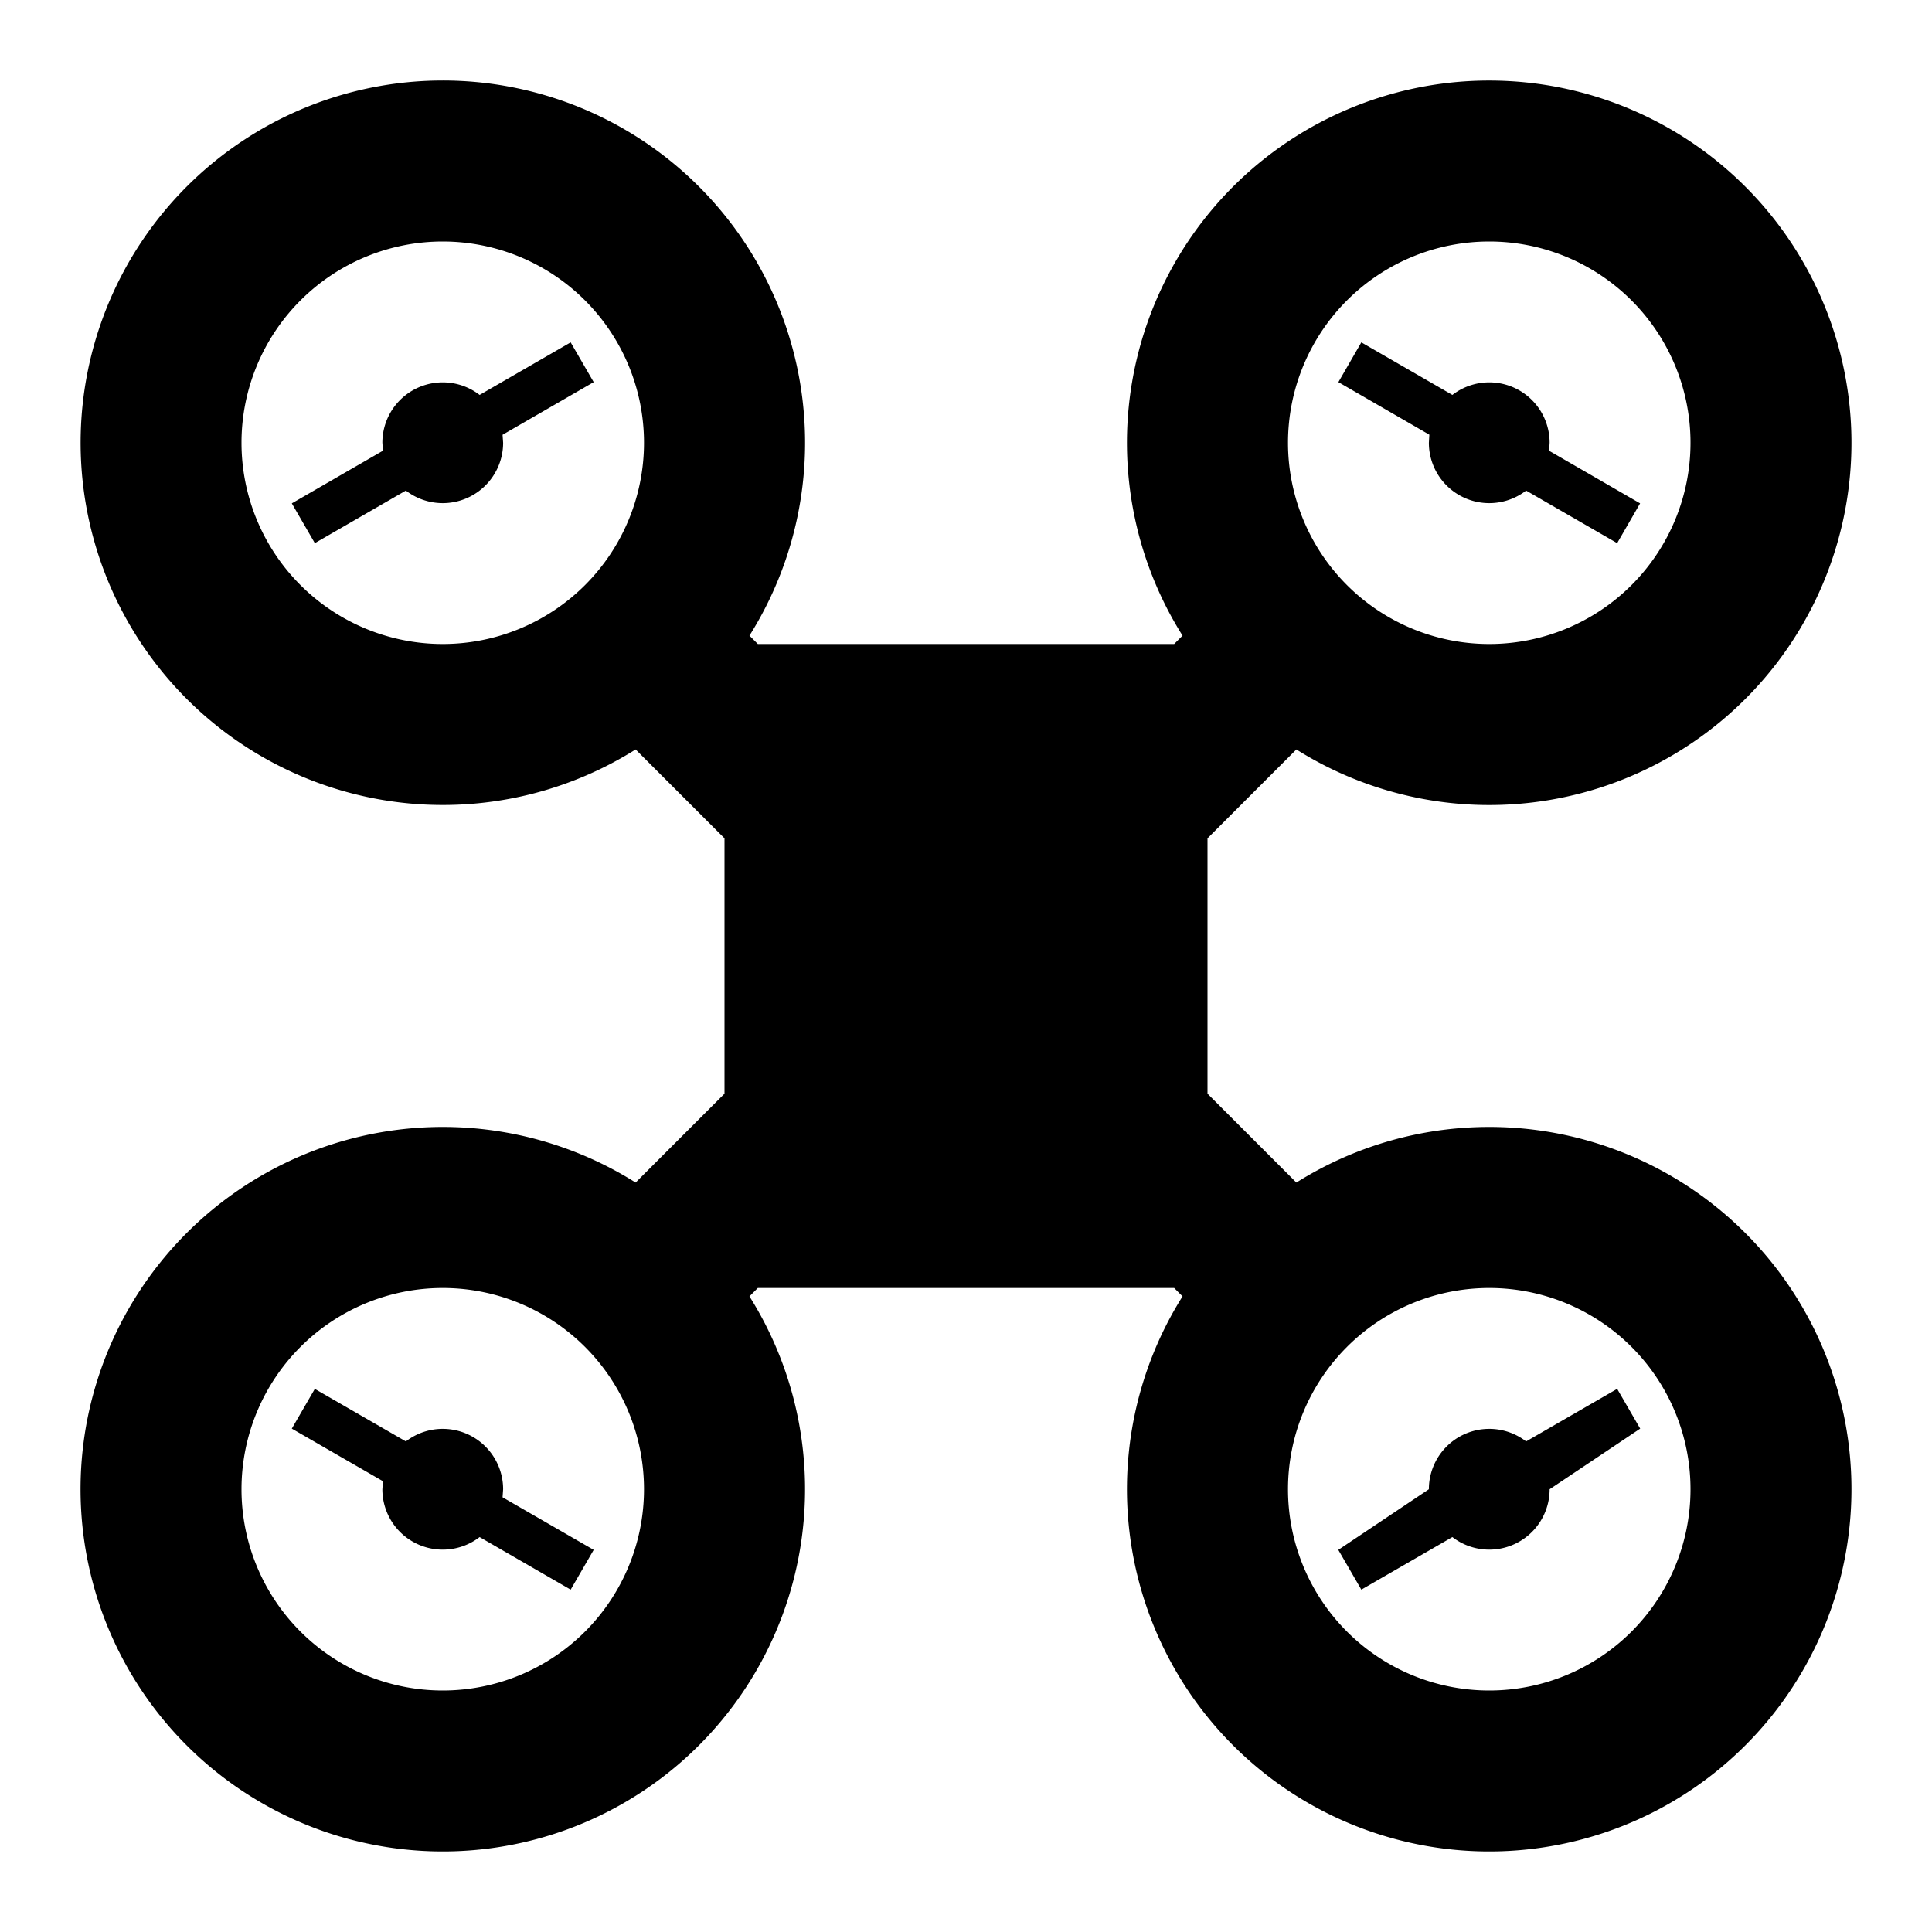 <svg xmlns="http://www.w3.org/2000/svg" baseProfile="full" viewBox="0 0 24.00 24.00"><path d="M5.5 1a4.5 4.5 0 0 1 3.81 6.896L9.414 8h5.172l.104-.104a4.5 4.5 0 1 1 1.414 1.414L15 10.414v3.172l1.104 1.104a4.5 4.5 0 1 1-1.414 1.414L14.586 16H9.414l-.104.104a4.5 4.5 0 1 1-1.414-1.414L9 13.586v-3.172L7.896 9.31A4.5 4.5 0 1 1 5.5 1zm0 2a2.5 2.5 0 1 0 0 5 2.5 2.5 0 0 0 0-5zm0 13a2.5 2.5 0 1 0 0 5 2.5 2.5 0 0 0 0-5zm13-13a2.5 2.5 0 1 0 0 5 2.5 2.5 0 0 0 0-5zm0 13a2.5 2.5 0 1 0 0 5 2.5 2.5 0 0 0 0-5zM3.91 17.253l1.132.653a.75.75 0 0 1 1.208.594l-.007.1 1.132.653-.286.494-1.131-.653A.75.75 0 0 1 4.75 18.5l.007-.1-1.132-.653.286-.494zm-.285-11l1.132-.654L4.75 5.5a.75.75 0 0 1 1.208-.594l1.131-.653.286.494-1.132.654.007.099a.75.75 0 0 1-1.208.594l-1.131.653-.286-.494zm13.286-2l1.131.653a.75.75 0 0 1 1.208.594l-.006.1 1.13.653-.285.494-1.131-.653A.75.75 0 0 1 17.75 5.5l.006-.1-1.13-.653.285-.494zm-.286 15l1.125-.753a.75.75 0 0 1 1.208-.594l1.131-.653.286.494-1.125.753a.75.75 0 0 1-1.208.594l-1.131.653-.286-.494z"/></svg>